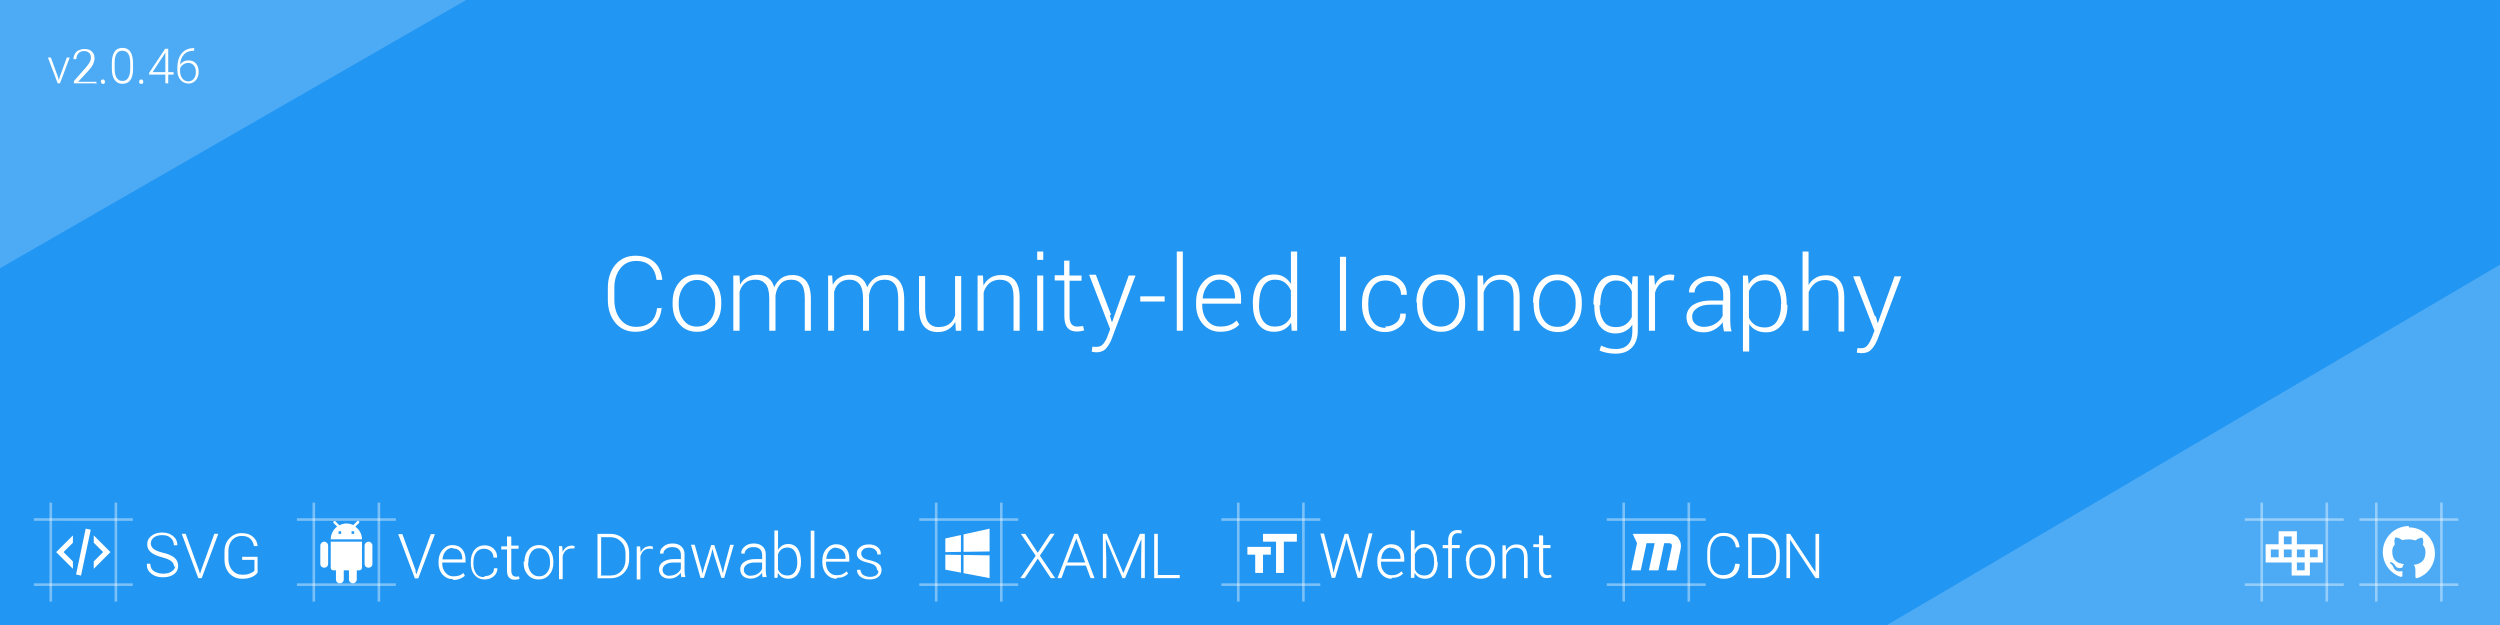 <?xml version="1.0" encoding="utf-8"?><!DOCTYPE svg PUBLIC "-//W3C//DTD SVG 1.1//EN" "http://www.w3.org/Graphics/SVG/1.1/DTD/svg11.dtd"><svg fill="#fff" height="240" width="960" viewBox="0 0 960 240" xmlns="http://www.w3.org/2000/svg"><style>.a20{fill-opacity:.2;}.a40{fill-opacity:.4;}</style><path fill="#2196f3" d="M0 0h960v240H0z"/><path class="a20" d="M0 103V0h179L0 103zm820.37 414.8L1204 292.3 1058.06 44 674.43 269.5l145.94 248.3z"/><path d="M22.25 29.53l.32 1.16h.05l.35-1.2 2.68-7.4h1.13L23.03 32h-.87l-3.76-9.9h1.13l2.72 7.43zM36.67 32h-8.3v-.85L32.9 26c.76-.86 1.28-1.58 1.57-2.14.3-.56.44-1.1.44-1.65 0-.8-.2-1.5-.7-1.9-.5-.5-1.1-.7-2-.7-.9 0-1.6.3-2.1.9s-.8 1.3-.8 2.2h-1.1c0-.7.2-1.4.5-2 .4-.6.8-1.1 1.5-1.4.7-.3 1.4-.5 2.2-.5 1.3 0 2.2.3 2.9 1 .7.7 1 1.5 1 2.6 0 .7-.2 1.3-.5 2.1s-1 1.7-2 2.8L30 31.4h7v.9zm2.06-.73c0-.2.07-.4.2-.54.15-.15.34-.22.58-.22.3 0 .5.1.6.3.2.2.2.4.2.6 0 .2 0 .4-.2.6-.1.2-.3.2-.6.2-.2 0-.4 0-.5-.2-.1-.1-.2-.3-.2-.5zm12.37-4.8c0 1.88-.34 3.3-1.03 4.26-.68.97-1.7 1.46-3.03 1.46-1.3 0-2.32-.5-3.02-1.5-.7-1-1.06-2.4-1.07-4.2v-2.3c0-1.9.34-3.3 1.04-4.3.6-1 1.7-1.5 3-1.5s2.3.4 3 1.4c.7.9 1 2.3 1.1 4.1v2.4zM50 24.1c0-1.52-.24-2.67-.73-3.44-.5-.78-1.25-1.17-2.25-1.17-.98 0-1.72.3-2.22 1.1-.5.7-.76 1.9-.77 3.3v2.6c0 1.5.26 2.6.77 3.4.5.8 1.26 1.2 2.24 1.2.97 0 1.7-.4 2.2-1.2.5-.8.76-2 .77-3.5V24zm3.48 7.17c0-.2.07-.4.2-.54.14-.15.33-.22.58-.22.24 0 .43.1.57.3.14.2.2.4.2.6 0 .2-.06.4-.2.6s-.33.2-.57.2c-.25 0-.44 0-.57-.2-.2-.1-.3-.3-.3-.5zM64.6 27.7h2.06v.94H64.6V32h-1.1v-3.36h-6.25V28l6.15-9.25h1.2v8.96zm-6 0h4.9v-7.54L63 21l-4.4 6.7zm15.95-9.14v.93h-.12c-1.6 0-2.84.4-3.75 1.4-.9.9-1.42 2.2-1.5 3.9.35-.5.8-.9 1.38-1.2.56-.3 1.2-.4 1.9-.4 1.16 0 2.1.4 2.78 1.2.7.8 1.04 1.9 1.04 3.2 0 .8-.17 1.6-.5 2.3-.3.7-.77 1.2-1.37 1.6-.6.4-1.2.6-2 .6-1.2 0-2.3-.5-3.1-1.4-.8-1-1.2-2.2-1.2-3.6V26c0-2.4.6-4.23 1.7-5.54 1.1-1.3 2.6-1.97 4.6-2h.3zm-2.27 5.6c-.7 0-1.34.2-1.93.62-.6.42-1 .94-1.2 1.58v.94c0 1.16.3 2.1.9 2.85.58.74 1.35 1.1 2.3 1.1.85 0 1.54-.34 2.06-1.02.6-.68.8-1.54.8-2.57 0-1.06-.2-1.9-.8-2.54-.5-.64-1.2-.96-2.1-.96zm181.74 93.94l.04.12c-.25 2.85-1.26 5.1-3.05 6.73-1.7 1.63-4.1 2.45-7.1 2.45-3.1 0-5.7-1.14-7.6-3.42-1.9-2.28-2.9-5.24-2.9-8.86v-4.62c0-3.6 1-6.57 2.9-8.86 2-2.3 4.5-3.44 7.7-3.44 3 0 5.4.8 7.2 2.4 1.8 1.6 2.8 3.86 3.1 6.76v.1l-2.2.02c-.3-2.36-1.1-4.16-2.4-5.4-1.3-1.26-3.1-1.88-5.5-1.88-2.5 0-4.5.96-6 2.88s-2.3 4.38-2.3 7.38v4.65c0 3.1.8 5.6 2.3 7.5 1.5 1.9 3.5 2.9 6 2.9 2.4 0 4.2-.6 5.6-1.8 1.4-1.2 2.2-3 2.5-5.4h2.2zm4.26-2.02c0-3.13.85-5.7 2.56-7.68 1.7-2 3.96-3 6.78-3 2.82 0 5.08 1 6.8 3 1.7 2 2.55 4.55 2.55 7.67v.66c0 3.13-.85 5.7-2.55 7.68-1.7 2-3.96 3-6.77 3-2.83 0-5.1-1-6.8-3-1.72-1.9-2.57-4.5-2.57-7.6v-.6zm2.34.63c0 2.5.62 4.6 1.86 6.2 1.23 1.7 2.96 2.5 5.17 2.5 2.18 0 3.9-.8 5.13-2.5 1.24-1.6 1.87-3.7 1.87-6.2v-.6c0-2.4-.63-4.4-1.88-6.1-1.25-1.7-2.97-2.5-5.15-2.5-2.2 0-3.9.9-5.14 2.6-1.24 1.7-1.86 3.8-1.86 6.2v.7zm23.34-10.9l.22 3.5c.67-1.2 1.57-2.2 2.7-2.8 1.13-.7 2.47-1 4.04-1 1.6 0 2.96.4 4.04 1.2 1.1.8 1.87 2 2.34 3.6.64-1.5 1.55-2.6 2.73-3.5 1.18-.8 2.6-1.2 4.3-1.2 2.25 0 4 .8 5.22 2.3 1.22 1.5 1.83 3.8 1.83 7V127h-2.34v-12.43c0-2.62-.46-4.47-1.38-5.55-.92-1.08-2.2-1.62-3.83-1.62-1.8 0-3.22.57-4.2 1.7-1 1.15-1.6 2.6-1.84 4.4V127h-2.4v-12.43c0-2.57-.5-4.4-1.4-5.5-1-1.12-2.2-1.67-3.9-1.67s-3 .42-4 1.27c-1 .84-1.7 1.98-2.1 3.4V127h-2.4v-21.2h2.1zm35.6 0l.22 3.5c.67-1.2 1.57-2.2 2.7-2.8 1.13-.7 2.47-1 4.03-1 1.7 0 3 .4 4.1 1.2 1.1.8 1.9 2 2.4 3.6.7-1.5 1.6-2.6 2.8-3.5 1.2-.8 2.6-1.2 4.3-1.2 2.3 0 4 .8 5.2 2.3 1.2 1.5 1.9 3.8 1.9 7V127h-2.3v-12.43c0-2.62-.5-4.47-1.4-5.55-.9-1.08-2.2-1.62-3.8-1.62-1.8 0-3.2.57-4.2 1.7-1 1.15-1.6 2.6-1.8 4.4V127h-2.3v-12.43c0-2.57-.5-4.4-1.4-5.5-.9-1.12-2.2-1.67-3.8-1.67s-2.9.42-3.9 1.27c-1 .84-1.6 1.98-2 3.4V127H318v-21.2h2.1zm47.27 17.8c-.67 1.3-1.58 2.2-2.73 2.9-1.14.7-2.5 1-4.06 1-2.23 0-3.97-.7-5.24-2.2-1.26-1.5-1.9-3.8-1.9-7V106h2.35v12.34c0 2.6.44 4.43 1.32 5.55.88 1.1 2.13 1.7 3.75 1.7 1.77 0 3.18-.4 4.23-1.2 1.06-.8 1.8-1.9 2.2-3.3V106h2.35v21h-2.07l-.2-3.47zm10.63-17.7l.2 3.7c.7-1.3 1.6-2.3 2.76-3 1.15-.7 2.5-1 4.1-1 2.28 0 4.03.7 5.22 2.1 1.2 1.4 1.8 3.6 1.8 6.6V127h-2.34v-12.92c0-2.44-.46-4.16-1.36-5.17-.9-1-2.2-1.5-3.86-1.5-1.64 0-2.98.5-4 1.3-1.05.9-1.8 2.1-2.25 3.5V127h-2.34v-21.2h2zM400.6 127h-2.32v-21.2h2.33V127zm0-27.2h-2.32v-3.2h2.33v3.2zm10.06.4v5.6h4.65v2h-4.6v13.8c0 1.37.3 2.35.8 2.93.5.58 1.2.87 2 .87.4 0 .8-.02 1.1-.05.4-.03.8-.08 1.3-.16l.4 1.7c-.4.1-.8.2-1.4.3-.5.1-1.1.1-1.6.1-1.5 0-2.6-.5-3.4-1.4-.8-1-1.2-2.5-1.2-4.5v-13.7H405v-2h3.62v-5.6h2.36zm15.52 20.97l.75 2.52h.12l6.38-17.9h2.62l-9.18 24.4c-.55 1.4-1.26 2.6-2.13 3.6-.87 1-2.15 1.5-3.83 1.5-.2 0-.6-.1-.9-.1-.4-.1-.7-.1-.8-.2l.3-1.9.8.1h.8c1.1 0 1.9-.4 2.5-1.1.6-.7 1.2-1.7 1.6-2.8l1.1-2.9-8.1-20.9h2.6l5.8 15.3zm11.68-7.37h9.36v2h-9.36zm14.02-17.2h2.32V127h-2.32zm16.64 30.8c-2.64 0-4.84-.98-6.6-2.94-1.74-1.96-2.62-4.44-2.62-7.44v-1.08c0-3.03.87-5.55 2.6-7.54 1.75-2 3.85-3 6.33-3 2.6 0 4.63.83 6.1 2.5 1.5 1.67 2.24 3.9 2.24 6.67v2.03h-14.92v.56c0 2.34.63 4.3 1.9 5.88 1.25 1.57 2.9 2.36 4.97 2.36 1.46 0 2.7-.2 3.73-.6 1.03-.4 1.9-1 2.63-1.74l1 1.6c-.8.83-1.8 1.5-3 2-1.23.5-2.68.74-4.36.74zm-.3-20c-1.73 0-3.18.67-4.35 2.02-1.17 1.36-1.85 3.05-2.05 5.08l.04.1h12.38v-.6c0-1.88-.54-3.44-1.62-4.7-1.08-1.27-2.55-1.9-4.4-1.9zm12.85 9.17c0-3.38.7-6.1 2.14-8.12 1.5-2.03 3.5-3.05 6-3.05 1.5 0 2.8.3 3.8.94 1.1.63 2 1.52 2.7 2.67V96.6h2.4V127H496l-.2-3.1c-.7 1.14-1.6 2-2.7 2.6-1.1.6-2.4.9-3.9.9-2.55 0-4.53-.94-5.95-2.83-1.42-1.9-2.13-4.42-2.13-7.6v-.4zm2.35.4c0 2.58.5 4.63 1.53 6.15 1.02 1.52 2.56 2.28 4.62 2.28 1.5 0 2.77-.34 3.78-1.02 1-.68 1.8-1.63 2.35-2.84v-10c-.53-1.22-1.3-2.22-2.27-3-.97-.76-2.25-1.14-3.82-1.14-2 0-3.6.85-4.6 2.55-1 1.7-1.5 3.9-1.5 6.62v.4zm31.12-18.37h2.34V127h-2.34zm17.28 26.8c1.55 0 2.92-.44 4.1-1.32 1.2-.88 1.78-2.1 1.78-3.67h2.07l.04.2c.1 2-.7 3.6-2.3 4.9-1.6 1.3-3.5 2-5.6 2-2.9 0-5.1-1-6.6-2.9-1.5-2-2.3-4.5-2.3-7.6v-.8c0-3.1.8-5.6 2.4-7.6 1.6-2 3.8-3 6.7-3 2.4 0 4.3.7 5.8 2.1 1.6 1.4 2.3 3.2 2.3 5.4v.1H538c0-1.7-.6-3-1.7-4-1.17-1-2.56-1.5-4.2-1.5-2.28 0-3.96.8-5.05 2.5-1.1 1.6-1.64 3.7-1.64 6.2v.8c0 2.5.6 4.6 1.7 6.2 1.1 1.7 2.8 2.5 5.1 2.5zm12.06-9.32c0-3.13.85-5.7 2.56-7.68 1.7-2 3.96-3 6.77-3 2.9 0 5.1 1 6.8 3 1.8 2 2.6 4.55 2.6 7.67v.66c0 3.13-.8 5.7-2.5 7.68-1.7 2-3.9 3-6.7 3-2.8 0-5.1-1-6.8-3-1.7-1.9-2.5-4.5-2.5-7.6v-.6zm2.34.63c0 2.5.62 4.6 1.86 6.2 1.24 1.7 2.96 2.5 5.17 2.5 2.18 0 3.9-.8 5.13-2.5 1.24-1.6 1.87-3.7 1.87-6.2v-.6c0-2.4-.63-4.4-1.88-6.1-1.25-1.7-2.97-2.5-5.15-2.5-2.2 0-3.9.9-5.14 2.6-1.24 1.7-1.86 3.8-1.86 6.2v.7zm23.24-10.9l.2 3.7c.7-1.3 1.6-2.3 2.76-3 1.15-.7 2.5-1 4.1-1 2.28 0 4.02.7 5.22 2.1 1.2 1.4 1.8 3.6 1.8 6.6V127h-2.34v-12.92c0-2.44-.46-4.16-1.36-5.17-.9-1-2.2-1.5-3.86-1.5-1.64 0-2.98.5-4 1.3-1.05.9-1.8 2.1-2.25 3.5V127h-2.34v-21.2h2zm19.22 10.3c0-3.1.85-5.7 2.56-7.7 1.7-2 3.96-3 6.77-3 2.9 0 5.1 1 6.8 3 1.8 2 2.6 4.6 2.6 7.7v.7c0 3.2-.8 5.7-2.5 7.7s-3.9 3-6.7 3c-2.8 0-5.1-1-6.8-3-1.7-1.9-2.5-4.5-2.5-7.6v-.6zm2.34.7c0 2.5.62 4.6 1.86 6.2 1.24 1.7 2.96 2.5 5.17 2.5 2.18 0 3.9-.8 5.13-2.5 1.24-1.6 1.87-3.7 1.87-6.2v-.6c0-2.4-.63-4.4-1.88-6.1-1.25-1.7-2.97-2.5-5.15-2.5-2.2 0-3.9.9-5.14 2.6-1.24 1.7-1.86 3.7-1.86 6.2v.7zm20.85-.1c0-3.4.72-6.1 2.16-8.1 1.44-2 3.44-3 6-3 1.5 0 2.8.4 3.9 1 1.1.7 2 1.6 2.7 2.8l.28-3.3h2v20.8c0 2.7-.7 4.9-2.2 6.5-1.5 1.6-3.6 2.4-6.3 2.4-1 0-2.1-.1-3.2-.3s-2.1-.5-3-.9l.6-1.9c.9.4 1.7.7 2.7 1 .9.2 1.9.3 3 .3 2.1 0 3.6-.6 4.7-1.76 1.1-1.2 1.6-2.84 1.6-4.94v-2.64c-.7 1.06-1.6 1.9-2.7 2.47-1.1.6-2.3.9-3.8.9-2.5 0-4.5-.96-6-2.8-1.4-1.9-2.1-4.4-2.1-7.6v-.4zm2.35.4c0 2.6.52 4.6 1.56 6.2s2.6 2.3 4.65 2.3c1.5 0 2.77-.3 3.78-1 1.1-.7 1.8-1.7 2.4-2.9v-9.8c-.5-1.2-1.2-2.2-2.2-3-.9-.8-2.2-1.2-3.8-1.2-2 0-3.6.9-4.6 2.6-1 1.7-1.5 3.9-1.5 6.6v.4zm28.68-9.4l-1.72-.1c-1.47 0-2.68.5-3.63 1.3-.94.9-1.6 2-2.02 3.5V127h-2.34v-21.2h2l.3 3.52v.24c.6-1.3 1.4-2.33 2.4-3.06s2.2-1.1 3.6-1.1c.3 0 .6.02.8.06.3.04.5.08.7.13l-.3 1.9zm19.07 19.4c-.16-.7-.27-1.3-.33-1.8-.07-.5-.1-1-.1-1.6-.78 1.1-1.83 2.1-3.13 2.8-1.3.8-2.7 1.1-4.3 1.1-2 0-3.6-.5-4.8-1.6-1.1-1.1-1.7-2.5-1.7-4.3 0-1.9.9-3.5 2.5-4.6 1.7-1.1 4-1.7 6.9-1.7h4.7v-2.6c0-1.5-.5-2.7-1.4-3.6-.9-.8-2.3-1.3-4-1.3-1.6 0-2.9.4-4 1.3s-1.6 1.9-1.6 3.1h-2.1v-.1c-.1-1.6.7-3 2.2-4.3 1.5-1.2 3.5-1.9 5.8-1.9s4.2.6 5.6 1.8c1.5 1.2 2.2 2.9 2.2 5.1V123c0 .72.1 1.45.1 2.15.1.7.2 1.4.4 2.1H662zm-7.68-1.6c1.6 0 3.1-.4 4.4-1.2 1.3-.8 2.2-1.8 2.8-3V117h-4.7c-2.2 0-3.9.44-5.1 1.33-1.3.88-1.9 1.97-1.9 3.28 0 1.2.4 2.1 1.2 2.8.8.7 1.9 1.1 3.2 1.1zm32.1-8.4c0 3.2-.7 5.7-2.2 7.6-1.5 1.9-3.4 2.9-5.9 2.9-1.5 0-2.8-.2-3.9-.8-1.1-.5-2-1.3-2.7-2.4V135h-2.4v-29.2h1.9l.3 3.28c.7-1.17 1.6-2.08 2.7-2.72 1.1-.64 2.4-.96 3.9-.96 2.5 0 4.5 1.02 5.9 3.05 1.4 2.03 2.1 4.73 2.1 8.12v.4zm-2.4-.4c0-2.7-.6-4.9-1.6-6.6-1.1-1.7-2.7-2.5-4.7-2.5-1.6 0-2.9.4-3.9 1.2-1 .8-1.7 1.8-2.2 3V122c.5 1.17 1.3 2.1 2.3 2.75 1 .65 2.2 1 3.8 1 2 0 3.6-.8 4.6-2.3 1-1.57 1.6-3.6 1.6-6.17v-.4zm10.4-7.1c.7-1.3 1.6-2.2 2.8-2.9 1.1-.7 2.5-1 4.1-1 2.2 0 3.9.7 5.1 2.1 1.2 1.4 1.8 3.5 1.8 6.5v13H706V114c0-2.3-.44-3.96-1.34-4.97-.9-1-2.15-1.5-3.74-1.5-1.6 0-2.94.43-4 1.28-1.1.9-1.88 2-2.4 3.4V127h-2.33V96.6h2.3v12.82zm25.9 11.8l.7 2.6h.1l6.4-17.9h2.6l-9.2 24.4c-.6 1.4-1.3 2.6-2.2 3.6-.9 1-2.1 1.5-3.8 1.5-.3 0-.6 0-1-.1-.4 0-.7-.1-.9-.1l.3-1.8.7.1h.7c1 0 1.8-.3 2.4-1.1.6-.7 1.1-1.6 1.6-2.8l1.1-2.8-8.2-20.9h2.6l5.8 15.4z"/><path class="a40" d="M19 193h1v38h-1zm25 0h1v38h-1z"/><path class="a40" d="M13 199h38v1H13zm0 25h38v1H13z"/><path d="M32.9 203l1.95.4-3.74 17.62-1.9-.42 3.7-17.6zm6.7 9l-3.6-3.6v-2.8l6.42 6.4-6.42 6.42v-2.83l3.6-3.6zm-18.02 0l6.42-6.4v2.82L24.4 212l3.6 3.6v2.82l-6.42-6.4zm45.3 5.82c0-.93-.35-1.7-1.04-2.27-.7-.6-1.9-1.1-3.64-1.56-1.86-.5-3.28-1.1-4.24-1.9-.96-.8-1.44-1.8-1.44-3.1s.54-2.4 1.6-3.2c1.1-.9 2.47-1.3 4.16-1.3 1.75 0 3.17.5 4.25 1.4s1.6 2.1 1.57 3.5h-1.33c0-1.1-.4-2.1-1.2-2.8-.82-.8-1.9-1.1-3.3-1.1-1.36 0-2.43.3-3.2.9-.77.6-1.16 1.4-1.16 2.3 0 .8.4 1.6 1.1 2.1.7.6 2 1.1 3.7 1.5 1.9.4 3.3 1.1 4.2 1.8 1 .8 1.5 1.9 1.5 3.2 0 1.3-.5 2.4-1.6 3.2-1.1.8-2.5 1.2-4.2 1.2-1.7 0-3.2-.4-4.4-1.3-1.2-.9-1.9-2.1-1.8-3.8v-.1h1.3c0 1.3.5 2.3 1.5 2.9 1 .6 2.2.9 3.5.9s2.5-.3 3.3-.9c.9-.6 1.3-1.37 1.3-2.3zm9.55 1.3l.34 1.14h.07l.34-1.14 5.12-14.15h1.53L77.46 222h-1.32l-6.36-17.03h1.52l5.13 14.15zm22.38.84c-.3.56-1 1.08-2 1.56-1 .5-2.3.73-3.8.73-2 0-3.6-.68-4.9-2.03-1.2-1.34-1.9-3.1-1.9-5.24v-3.12c0-2.1.6-3.82 1.9-5.14 1.2-1.33 2.8-2 4.7-2 1.9 0 3.3.47 4.3 1.4 1.1.9 1.7 2.1 1.8 3.57h-1.4c-.2-1.2-.7-2.1-1.4-2.8-.7-.7-1.8-1.1-3.3-1.1-1.5 0-2.7.5-3.7 1.6-.9 1.1-1.4 2.5-1.4 4.2v3.1c0 1.7.5 3.2 1.5 4.3 1 1.2 2.3 1.7 3.9 1.7 1.2 0 2.1-.1 2.9-.5.8-.3 1.4-.7 1.7-1.1V215H93v-1.2h5.9l.02 6.1z"/><path class="a40" d="M120 193h1v38h-1zm25 0h1v38h-1z"/><path class="a40" d="M114 199h38v1h-38zm0 25h38v1h-38z"/><path d="M136 205h-1v-1h1m-5 1h-1v-1h1m5.53-1.84l1.3-1.3c.2-.2.2-.5 0-.7-.2-.2-.5-.2-.7 0l-1.48 1.47c-.8-.4-1.7-.62-2.65-.62-.96 0-1.86.3-2.66.7l-1.5-1.5c-.18-.2-.5-.2-.7 0-.2.2-.2.5 0 .7l1.32 1.3c-1.5 1.1-2.46 2.9-2.46 4.9h12c0-2-.97-3.7-2.47-4.8zm4.97 5.85c-.83 0-1.5.7-1.5 1.5v7c0 .9.67 1.5 1.5 1.5s1.5-.6 1.5-1.5v-7c0-.8-.67-1.5-1.5-1.5zm-17 0c-.83 0-1.5.7-1.5 1.5v7c0 .9.67 1.5 1.5 1.5s1.5-.6 1.5-1.5v-7c0-.8-.67-1.5-1.5-1.5zm2.5 10c0 .6.45 1 1 1h1v3.5c0 .9.67 1.5 1.5 1.5s1.5-.6 1.5-1.5V219h2v3.5c0 .84.67 1.5 1.5 1.5s1.5-.66 1.5-1.5V219h1c.55 0 1-.44 1-1v-10h-12v10zm32.47 1.2l.34 1.2h.1l.4-1.1 5.1-14.2h1.6l-6.4 17h-1.3l-6.4-17h1.6l5.2 14.2zm14.46 3.2c-1.6 0-2.9-.6-3.96-1.7-1.04-1.2-1.57-2.7-1.57-4.5v-.6c0-1.8.52-3.3 1.56-4.5 1.05-1.2 2.3-1.8 3.8-1.8 1.55 0 2.77.5 3.66 1.5.9 1 1.34 2.4 1.34 4v1.2h-8.95v.3c0 1.4.4 2.6 1.2 3.5.8 1 1.8 1.5 3 1.5.9 0 1.6-.1 2.3-.3.6-.2 1.2-.6 1.6-1l.6 1c-.4.5-1 .9-1.8 1.2-.7.3-1.6.5-2.6.5zm-.18-12c-1.03 0-1.9.4-2.6 1.2-.7.8-1.12 1.9-1.24 3.1l.1.1h7.5v-.3c0-1.1-.3-2-.9-2.8-.6-.7-1.5-1.1-2.6-1.1zm12.48 10.8c.93 0 1.75-.2 2.46-.8.7-.5 1-1.2 1-2.2h1.3v.1c0 1.2-.5 2.2-1.4 3-1 .8-2.1 1.2-3.4 1.2-1.7 0-3.1-.6-4-1.8-1-1.2-1.4-2.7-1.4-4.5v-.5c0-1.8.4-3.3 1.4-4.5.9-1.2 2.3-1.8 4-1.8 1.4 0 2.5.5 3.4 1.3.9.9 1.3 1.9 1.3 3.3l-.1.1h-1.3c0-1-.4-1.9-1.1-2.5-.7-.6-1.6-.9-2.5-.9-1.4 0-2.4.5-3.1 1.5-.7 1-1 2.2-1 3.7v.5c0 1.5.3 2.78 1 3.7.6 1 1.6 1.5 3 1.5zm10.1-15.1v3.4h2.8v1.2h-2.8v8.3c0 .8.15 1.4.46 1.8.3.4.7.6 1.2.6h.6c.2 0 .4 0 .7-.1l.2 1c-.3.1-.5.2-.9.2-.4.1-.7.1-1 .1-.9 0-1.6-.3-2.1-.8s-.8-1.4-.8-2.6V211h-2.2v-1.2h2.2V206h1.4zm5.05 9.6c0-1.9.52-3.4 1.54-4.6 1.02-1.2 2.38-1.8 4.07-1.8 1.6 0 3 .6 4 1.8 1 1.2 1.5 2.7 1.5 4.6v.4c0 1.9-.5 3.4-1.6 4.6-1 1.2-2.4 1.8-4.1 1.8-1.7 0-3.1-.6-4.1-1.8-1.1-1.2-1.6-2.7-1.6-4.6l-.1-.4zm1.4.4c0 1.5.38 2.7 1.13 3.7.8 1 1.8 1.5 3.1 1.5s2.4-.5 3.1-1.5c.8-1 1.1-2.2 1.1-3.7v-.4c0-1.4-.3-2.7-1.1-3.7-.7-1-1.8-1.5-3.1-1.5s-2.3.5-3 1.5c-.7 1-1.1 2.3-1.1 3.7v.4zm17.72-5.5h-1.06c-.88 0-1.6.3-2.17.8-.56.5-.97 1.2-1.2 2.1v8.9h-1.42v-12.7h1.23l.18 2.1v.1c.37-.8.86-1.4 1.47-1.8.62-.4 1.35-.6 2.2-.6.2 0 .36 0 .53.1l.42.1-.2 1.2zm8.94 11.7V205h4.96c2.08 0 3.8.7 5.16 2.08 1.36 1.4 2.04 3.17 2.04 5.35v2.2c0 2.18-.68 3.97-2.04 5.35-1.36 1.38-3.08 2.07-5.16 2.07h-4.96zm1.4-15.8V221h3.56c1.68 0 3.07-.56 4.16-1.74 1.1-1.18 1.64-2.67 1.64-4.47v-2.3c0-1.8-.55-3.3-1.64-4.4-1.1-1.2-2.48-1.8-4.16-1.8h-3.57zm19.4 4.2h-1.03c-.8 0-1.6.3-2.1.8s-.9 1.2-1.2 2.1v8.9h-1.4v-12.7h1.3l.2 2.1v.2c.4-.8.9-1.4 1.5-1.8.6-.4 1.4-.6 2.2-.6.2 0 .4 0 .6.1l.4.1-.1 1.2zM261.7 222c-.1-.42-.16-.8-.2-1.1-.04-.33-.06-.64-.06-.97-.47.67-1.1 1.22-1.87 1.66-.8.4-1.66.6-2.64.6-1.2 0-2.17-.4-2.86-1-.68-.7-1.02-1.6-1.02-2.6 0-1.2.5-2.1 1.52-2.8 1.02-.7 2.38-1.1 4.1-1.1h2.8v-1.6c0-1-.3-1.7-.87-2.2-.58-.6-1.4-.8-2.45-.8-.97 0-1.78.2-2.43.7-.65.5-.97 1.1-.97 1.8h-1.28l-.03-.1c-.05-1 .38-1.8 1.3-2.6.9-.8 2.06-1.2 3.46-1.2s2.53.3 3.38 1.1c.85.7 1.28 1.7 1.28 3v6.2c0 .4.02.9.07 1.3s.14.8.25 1.3h-1.46zm-4.6-.95c1 0 1.9-.24 2.66-.73.78-.48 1.34-1.1 1.68-1.84V216h-2.82c-1.28 0-2.3.27-3.06.8-.76.53-1.14 1.2-1.14 1.98 0 .67.24 1.2.7 1.63.48.5 1.14.7 1.97.7zm12.14-3.15l.48 2.26h.07l.6-2.27 2.7-8.6h1.2l2.7 8.6.6 2.3.5-2.4 2.3-8.6h1.4l-3.7 12.7H277l-2.8-8.7-.54-2.2h-.1l-.55 2.2-2.7 8.7H269l-3.67-12.7h1.45l2.35 8.6zm23.66 4.1c-.1-.42-.16-.8-.2-1.1-.04-.33-.06-.64-.06-.97-.47.67-1.1 1.22-1.87 1.66-.8.4-1.66.6-2.64.6-1.2 0-2.17-.4-2.86-1-.68-.7-1.02-1.6-1.02-2.6 0-1.2.5-2.1 1.52-2.8 1.02-.7 2.38-1.1 4.1-1.1h2.8v-1.6c0-1-.3-1.7-.87-2.2-.58-.6-1.4-.8-2.45-.8-.97 0-1.78.2-2.43.7-.65.5-.97 1.1-.97 1.8h-1.28l-.03-.1c-.05-1 .38-1.8 1.3-2.6.9-.8 2.06-1.2 3.46-1.2s2.53.3 3.38 1.1c.85.7 1.28 1.7 1.28 3v6.2c0 .4.02.9.07 1.3s.14.8.25 1.3h-1.46zm-4.6-.95c1 0 1.9-.24 2.66-.73.78-.48 1.34-1.1 1.68-1.84V216h-2.82c-1.28 0-2.3.27-3.06.8-.76.53-1.14 1.2-1.14 1.98 0 .67.24 1.2.7 1.63.48.5 1.14.7 1.97.7zm19.27-5.05c0 1.9-.43 3.42-1.3 4.55-.85 1.13-2.03 1.7-3.54 1.7-.9 0-1.7-.2-2.4-.56-.65-.4-1.2-1-1.6-1.7l-.16 1.9h-1.2v-18.2h1.4v7.5c.42-.7.96-1.3 1.6-1.7.67-.4 1.45-.6 2.36-.6 1.5 0 2.7.6 3.56 1.8.8 1.2 1.3 2.9 1.3 4.9v.2zm-1.42-.25c0-1.63-.3-2.96-.93-3.97-.63-1.02-1.56-1.53-2.78-1.53-.98 0-1.77.24-2.37.73-.6.5-1.04 1.1-1.32 1.88v5.77c.3.74.78 1.33 1.4 1.76.62.4 1.4.6 2.3.6 1.24 0 2.16-.5 2.78-1.4.64-.9.94-2.2.94-3.7v-.3zm5.17-11.98h1.4V222h-1.4zm10 18.48c-1.6 0-2.92-.6-3.97-1.76-1.04-1.2-1.57-2.7-1.57-4.5v-.7c0-1.8.52-3.4 1.56-4.5 1.05-1.2 2.3-1.8 3.8-1.8 1.55 0 2.77.5 3.66 1.5.9 1 1.34 2.3 1.34 4v1.2h-8.95v.3c0 1.4.3 2.6 1.1 3.5.7.9 1.7 1.4 3 1.4.8 0 1.6-.1 2.2-.4.6-.3 1.1-.6 1.6-1.1l.6.9c-.5.5-1.1.9-1.8 1.2-.7.3-1.6.4-2.6.4zm-.2-12c-1.03 0-1.9.4-2.6 1.2-.7.82-1.1 1.84-1.23 3.06v.1h7.4v-.3c0-1.1-.3-2-1-2.8-.7-.7-1.6-1.1-2.7-1.1zm15.63 8.5c0-.6-.25-1.1-.74-1.55-.5-.44-1.4-.8-2.6-1.1-1.5-.32-2.6-.75-3.3-1.3-.7-.53-1.1-1.3-1.1-2.28 0-.98.4-1.8 1.3-2.47.9-.67 1.9-1 3.3-1 1.5 0 2.6.35 3.4 1.06.9.7 1.3 1.6 1.2 2.7v.1h-1.3c0-.7-.3-1.3-.8-1.8-.6-.5-1.4-.8-2.4-.8s-1.8.2-2.3.7c-.5.5-.7 1-.7 1.6 0 .6.3 1.1.7 1.5.4.4 1.3.8 2.6 1 1.5.4 2.7.8 3.4 1.4.8.6 1.1 1.4 1.1 2.4 0 1.1-.4 1.9-1.2 2.6-.8.7-2 1-3.4 1-1.5 0-2.7-.4-3.6-1.1-.8-.7-1.3-1.6-1.2-2.6h1.3c.1.9.5 1.6 1.1 2 .7.4 1.5.7 2.5.7s1.8-.2 2.4-.6c.6-.4.9-.9.9-1.6z"/><path class="a40" d="M359 193h1v38h-1zm25 0h1v38h-1z"/><path class="a40" d="M353 199h38v1h-38zm0 25h38v1h-38z"/><path d="M363 212v-5.24l6-1.32v6.48l-6 .1zm17-9v8.76l-10 .15v-6.7l10-2.2zm-17 10l6 .1v6.8l-6-1.14V213zm17 .26V222l-10-1.9v-7l10 .16zm18.48-1l4.82-7.3h1.7l-5.68 8.4 5.86 8.65h-1.67l-5-7.5-5 7.5h-1.7l5.9-8.6-5.7-8.4h1.7l4.8 7.3zm18.68 4.94h-7.8l-1.77 4.8h-1.5l6.5-17.03h1.3l6.4 17.03h-1.5l-1.8-4.8zm-7.35-1.2h6.9l-3.4-9.22-3.5 9.22zm15.2-11.03l6.3 15h.1l6.3-15h1.9V222h-1.4v-7.52l.1-7.45V207l-6.3 15h-1l-6.3-14.92h-.1l.2 7.4V222h-1.3v-17.03h1.8zm19.6 15.83h8.4v1.2h-9.8v-17.03h1.4v15.84z"/><path class="a40" d="M475 193h1v38h-1zm25 0h1v38h-1z"/><path class="a40" d="M469 199h38v1h-38zm0 25h38v1h-38z"/><path d="M479 213h3v7h3v-7h3v-3h-9m6-5v3h5v12h3v-12h5v-3h-13zm26.54 12.2l.5 2.6h.08l.65-2.6 3.6-12.23h1.33l3.6 12.22.63 2.6h.07l.55-2.7 3.08-12.3h1.43l-4.38 17.1h-1.33l-3.83-13.1-.44-1.8H517l-.43 1.8-3.87 13.1h-1.33l-4.37-17h1.43l3.1 12.2zm22.86 5.05c-1.58 0-2.9-.6-3.94-1.76-1.06-1.2-1.58-2.7-1.58-4.5v-.7c0-1.8.52-3.4 1.56-4.5 1.05-1.2 2.3-1.8 3.8-1.8 1.55 0 2.77.5 3.66 1.5.9 1 1.34 2.3 1.34 4v1.2h-8.95v.3c0 1.4.3 2.6 1.1 3.5.7.9 1.7 1.4 3 1.4.8 0 1.6-.1 2.2-.4.6-.3 1.1-.6 1.6-1.1l.6.9c-.5.5-1.1.9-1.8 1.2-.8.3-1.6.4-2.6.4zm-.16-12c-1.04 0-1.92.4-2.62 1.2-.7.82-1.1 1.84-1.23 3.06v.1h7.4v-.3c0-1.1-.3-2-1-2.8-.7-.7-1.6-1.1-2.7-1.1zM552.1 216c0 1.9-.42 3.42-1.28 4.55-.86 1.13-2.04 1.7-3.55 1.7-.93 0-1.73-.2-2.4-.56-.67-.4-1.22-1-1.63-1.7l-.15 1.9h-1.3v-18.2h1.4v7.5c.4-.7.9-1.3 1.6-1.7.6-.4 1.4-.6 2.3-.6 1.5 0 2.7.6 3.5 1.8.8 1.2 1.3 2.9 1.3 4.9v.2zm-1.4-.25c0-1.63-.32-2.96-.94-3.97-.63-1.02-1.55-1.53-2.78-1.53-.98 0-1.77.24-2.37.73-.5.5-1 1.1-1.3 1.88v5.77c.3.74.8 1.33 1.4 1.76.6.4 1.4.6 2.3.6 1.3 0 2.2-.5 2.8-1.4.6-.9.9-2.2.9-3.7v-.3zm5.4 6.25v-11.5H554v-1.2h2.1v-1.83c0-1.26.33-2.23.97-2.9.63-.7 1.52-1.04 2.67-1.04.26 0 .52.02.8.05.25.04.52.1.8.17l-.18 1.13c-.18-.05-.38-.08-.58-.1-.2-.04-.43-.05-.7-.05-.76 0-1.35.24-1.75.72-.4.48-.6 1.15-.6 2v1.84h3v1.2h-3V222h-1.42zm6.73-6.55c0-1.87.5-3.4 1.53-4.6 1.02-1.2 2.38-1.8 4.07-1.8 1.7 0 3.05.6 4.08 1.8 1.1 1.2 1.6 2.73 1.6 4.6v.4c0 1.87-.5 3.4-1.5 4.6-1 1.2-2.3 1.8-4 1.8-1.7 0-3-.6-4.1-1.8-1-1.2-1.5-2.73-1.5-4.6v-.4zm1.4.4c0 1.46.37 2.7 1.12 3.7.74 1 1.77 1.5 3.1 1.5 1.3 0 2.33-.5 3.08-1.5.74-1 1.12-2.24 1.12-3.7v-.4c0-1.45-.38-2.68-1.13-3.7-.75-1-1.78-1.5-3.1-1.5-1.3 0-2.33.5-3.07 1.5-.75 1.02-1.12 2.25-1.12 3.7v.4zm13.94-6.55l.13 2.2c.4-.78.96-1.38 1.65-1.8.7-.44 1.5-.65 2.45-.65 1.38 0 2.43.42 3.14 1.26.72.9 1.08 2.2 1.08 4v7.7h-1.4v-7.7c0-1.4-.27-2.5-.82-3.1-.54-.6-1.3-.9-2.3-.9-1 0-1.8.3-2.42.8-.62.5-1.07 1.2-1.34 2.1v8.9h-1.4v-12.7h1.23zm14.4-3.37v3.36h2.8v1.2h-2.8v8.2c0 .8.15 1.4.46 1.7.3.3.7.5 1.2.5.23 0 .45 0 .66-.1.2 0 .4-.1.7-.1l.2 1c-.2.1-.5.1-.9.2-.4 0-.7.1-1 .1-.9 0-1.6-.3-2.1-.9-.5-.6-.8-1.5-.8-2.7v-8.3h-2.2V209h2.2v-3.4h1.4z"/><path class="a40" d="M623 193h1v38h-1zm25 0h1v38h-1z"/><path class="a40" d="M617 199h38v1h-38zm0 25h38v1h-38z"/><path d="M644.6 206.7c-.87-1.08-2.22-1.7-3.7-1.7h-13.95l1.67 3.58L626.4 219h3.65l2.23-10.42h3.12L633.17 219h3.66l2.22-10.42h1.85c.4 0 .73.13.92.36.2.24.25.58.16.97l-1.94 9.1h3.65l1.7-8.3c.3-1.4 0-2.9-.9-3.9zm23.43 9.97l.03.07c-.15 1.7-.76 3.05-1.83 4.04-1.07.98-2.5 1.47-4.3 1.47-1.9 0-3.43-.7-4.6-2.06-1.16-1.4-1.74-3.2-1.74-5.4V212c0-2.17.5-3.94 1.7-5.3 1.1-1.4 2.7-2.08 4.6-2.08 1.8 0 3.2.47 4.3 1.43 1 .96 1.6 2.3 1.8 4.05l-.1.07h-1.3c-.2-1.44-.7-2.5-1.5-3.27-.8-.75-1.9-1.1-3.4-1.1s-2.7.55-3.6 1.7c-.9 1.16-1.4 2.63-1.4 4.43v2.8c0 1.8.4 3.3 1.3 4.44.9 1.14 2.1 1.7 3.6 1.7 1.4 0 2.5-.35 3.3-1.1.8-.7 1.2-1.8 1.4-3.26h1.3zm3.25 5.33v-17.03h4.96c2.08 0 3.8.7 5.16 2.08 1.36 1.4 2.04 3.17 2.04 5.35v2.2c0 2.17-.68 3.96-2.04 5.34-1.36 1.38-3.08 2.07-5.16 2.07h-4.96zm1.4-15.83v14.64h3.56c1.68 0 3.07-.5 4.16-1.7 1.1-1.1 1.64-2.6 1.64-4.4v-2.2c0-1.7-.55-3.2-1.64-4.4-1.1-1.1-2.48-1.7-4.16-1.7h-3.57zM698.55 222h-1.4l-9.7-14.64h-.06V222H686v-17h1.4l9.68 14.62.07-.02V205h1.4v17z"/><path class="a40" d="M868 193h1v38h-1zm25 0h1v38h-1z"/><path class="a40" d="M862 199h38v1h-38zm0 25h38v1h-38z"/><path d="M875 209v-5h7v5h10v7h-5v5h-7v-5h-10v-7h5zm10 7h-3v3h3v-3zm-8-7h3v-3h-3v3zm-2 5v-3h-3v3h3zm12-3v3h3v-3h-3zm-5 0v3h3v-3h-3zm-5 0v3h3v-3h-3z"/><path class="a40" d="M912 193h1v38h-1zm25 0h1v38h-1z"/><path class="a40" d="M906 199h38v1h-38zm0 25h38v1h-38z"/><path d="M925 202c-5.52 0-10 4.5-10 10 0 4.43 2.87 8.18 6.84 9.5.5.1.68-.22.68-.5v-1.7c-2.8.62-3.38-1.33-3.38-1.33-.46-1.15-1.1-1.46-1.1-1.46-.92-.6.06-.6.06-.6 1 .1 1.53 1.1 1.53 1.1.9 1.6 2.34 1.1 2.9.9.1-.6.36-1.1.64-1.3-2.22-.2-4.55-1.1-4.55-4.9 0-1.1.4-2 1.03-2.7-.1-.2-.45-1.2.1-2.6 0 0 .84-.3 2.75 1 .8-.2 1.65-.3 2.5-.3.85 0 1.7.2 2.5.4 1.9-1.3 2.75-1 2.75-1 .55 1.4.2 2.4.1 2.7.64.7 1.03 1.6 1.03 2.7 0 3.9-2.34 4.7-4.57 5 .4.3.7 1 .7 1.9v2.7c0 .3.2.6.7.5 4-1.3 6.8-5.1 6.8-9.5 0-5.5-4.4-10-10-10z"/></svg>
